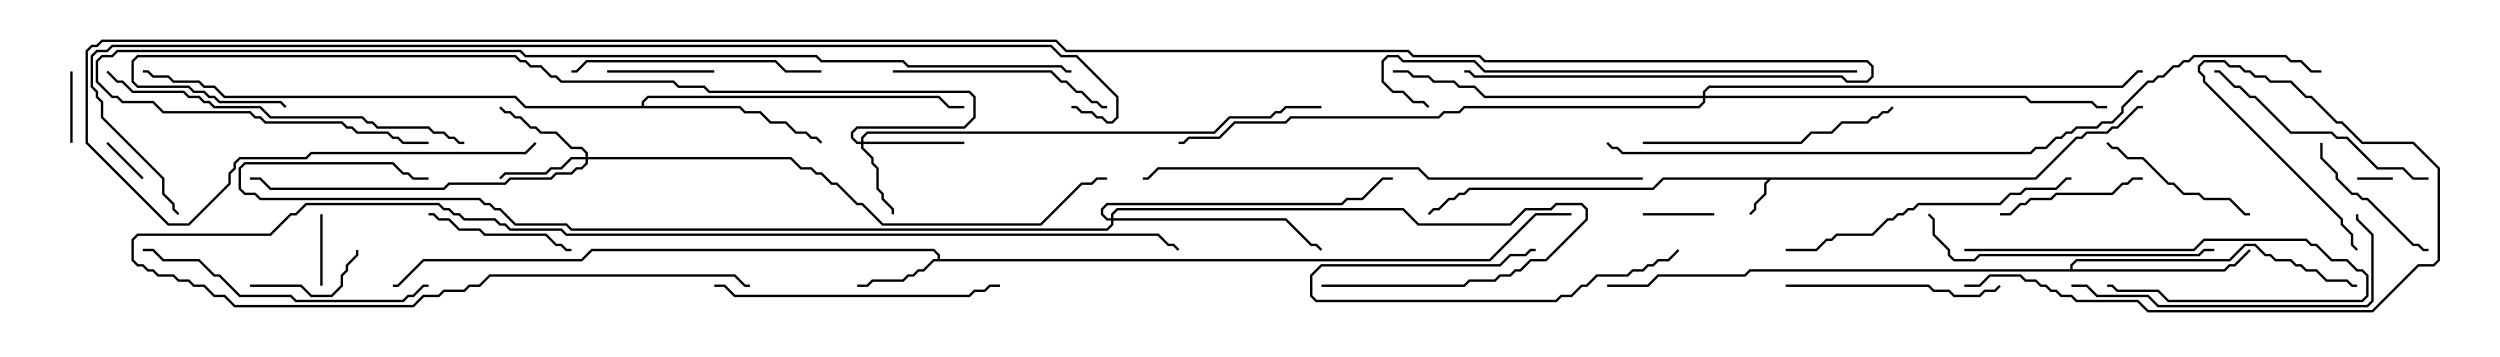 <svg version="1.1" width="105" height="15" xmlns="http://www.w3.org/2000/svg"><path d="M85.479,7.45L87.194,5.736L87.408,5.736L87.622,5.521L88.479,5.521L88.694,5.307L88.908,5.307L89.765,4.45L90,4.45L90,4.55L89.806,4.55L88.949,5.407L88.735,5.407L88.521,5.621L87.664,5.621L87.449,5.836L87.235,5.836L85.521,7.55L74.378,7.55L74.193,7.735L74.193,8.164L73.764,8.592L73.764,8.806L73.535,9.035L73.465,8.965L73.664,8.765L73.664,8.551L74.093,8.122L74.093,7.694L74.236,7.55L69.878,7.55L69.449,7.979L61.735,7.979L61.521,8.193L61.306,8.193L61.092,8.407L60.878,8.407L60.449,8.836L60.235,8.836L60.035,9.035L59.965,8.965L60.194,8.736L60.408,8.736L60.836,8.307L61.051,8.307L61.265,8.093L61.479,8.093L61.694,7.879L69.408,7.879L69.836,7.45z" stroke="none"/><path d="M39.379,10.879L39.379,10.735L39.194,10.55L24.878,10.55L24.449,10.979L17.806,10.979L16.735,12.05L16.5,12.05L16.5,11.95L16.694,11.95L17.765,10.879L24.408,10.879L24.836,10.45L39.235,10.45L39.479,10.694L39.479,10.879L62.551,10.879L64.479,8.95L66,8.95L66,9.05L64.521,9.05L62.592,10.979L39.235,10.979L38.806,11.407L38.592,11.407L38.378,11.621L38.164,11.621L37.949,11.836L36.664,11.836L36.449,12.05L36,12.05L36,11.95L36.408,11.95L36.622,11.736L37.908,11.736L38.122,11.521L38.336,11.521L38.551,11.307L38.765,11.307L39.194,10.879z" stroke="none"/><path d="M86.95,11.307L86.95,11.122L87.194,10.879L93.622,10.879L94.265,10.236L94.735,10.236L95.164,10.664L95.378,10.664L95.592,10.879L96.235,10.879L96.449,11.093L96.664,11.093L96.878,11.307L97.306,11.307L97.735,11.736L98.592,11.736L98.806,11.95L99,11.95L99,12.05L98.765,12.05L98.551,11.836L97.694,11.836L97.265,11.407L96.836,11.407L96.622,11.193L96.408,11.193L96.194,10.979L95.551,10.979L95.336,10.764L95.122,10.764L94.694,10.336L94.306,10.336L93.664,10.979L87.235,10.979L87.05,11.164L87.05,11.307L93.408,11.307L93.622,11.093L93.836,11.093L94.465,10.465L94.535,10.535L93.878,11.193L93.664,11.193L93.449,11.407L73.521,11.407L73.306,11.621L69.664,11.621L69.235,12.05L67.5,12.05L67.5,11.95L69.194,11.95L69.622,11.521L73.265,11.521L73.479,11.307z" stroke="none"/><path d="M26.95,4.45L26.95,4.265L27.194,4.021L39.449,4.021L39.878,4.45L40.5,4.45L40.5,4.55L39.836,4.55L39.408,4.121L27.235,4.121L27.05,4.306L27.05,4.45L31.092,4.45L31.306,4.664L31.949,4.664L32.378,5.093L33.021,5.093L33.449,5.521L33.878,5.521L34.092,5.736L34.306,5.736L34.535,5.965L34.465,6.035L34.265,5.836L34.051,5.836L33.836,5.621L33.408,5.621L32.979,5.193L32.336,5.193L31.908,4.764L31.265,4.764L31.051,4.55L22.051,4.55L21.622,4.121L9.408,4.121L8.979,3.693L8.551,3.693L8.336,3.479L7.265,3.479L7.051,3.264L6.408,3.264L6.194,3.05L6,3.05L6,2.95L6.235,2.95L6.449,3.164L7.092,3.164L7.306,3.379L8.378,3.379L8.592,3.593L9.021,3.593L9.449,4.021L21.664,4.021L22.092,4.45z" stroke="none"/><path d="M36.164,5.95L36.164,5.765L36.408,5.521L50.979,5.521L51.622,4.879L53.336,4.879L53.551,4.664L53.765,4.664L53.979,4.45L55.5,4.45L55.5,4.55L54.021,4.55L53.806,4.764L53.592,4.764L53.378,4.979L51.664,4.979L51.021,5.621L36.449,5.621L36.264,5.806L36.264,5.95L40.5,5.95L40.5,6.05L36.264,6.05L36.264,6.194L36.693,6.622L36.693,6.836L36.907,7.051L36.907,7.908L37.121,8.122L37.121,8.336L37.55,8.765L37.55,9L37.45,9L37.45,8.806L37.021,8.378L37.021,8.164L36.807,7.949L36.807,7.092L36.593,6.878L36.593,6.664L36.164,6.235L36.164,6.05L35.979,6.05L35.736,5.806L35.736,5.551L35.979,5.307L40.479,5.307L40.879,4.908L40.879,4.092L40.694,3.907L29.765,3.907L29.551,3.693L28.479,3.693L28.265,3.479L23.551,3.479L23.336,3.264L23.122,3.264L22.694,2.836L22.265,2.836L22.051,2.621L21.836,2.621L21.622,2.407L5.806,2.407L5.621,2.592L5.621,3.408L5.806,3.593L7.949,3.593L8.164,3.807L8.592,3.807L8.806,4.021L9.021,4.021L9.235,4.236L11.806,4.236L12.035,4.465L11.965,4.535L11.765,4.336L9.194,4.336L8.979,4.121L8.765,4.121L8.551,3.907L8.122,3.907L7.908,3.693L5.765,3.693L5.521,3.449L5.521,2.551L5.765,2.307L21.664,2.307L21.878,2.521L22.092,2.521L22.306,2.736L22.735,2.736L23.164,3.164L23.378,3.164L23.592,3.379L28.306,3.379L28.521,3.593L29.592,3.593L29.806,3.807L40.735,3.807L40.979,4.051L40.979,4.949L40.521,5.407L36.021,5.407L35.836,5.592L35.836,5.765L36.021,5.95z" stroke="none"/><path d="M24.593,6.593L24.593,6.449L24.408,6.264L23.979,6.264L23.336,5.621L22.694,5.621L22.479,5.407L22.265,5.407L21.836,4.979L21.622,4.979L21.408,4.764L21.194,4.764L20.965,4.535L21.035,4.465L21.235,4.664L21.449,4.664L21.664,4.879L21.878,4.879L22.306,5.307L22.521,5.307L22.735,5.521L23.378,5.521L24.021,6.164L24.449,6.164L24.693,6.408L24.693,6.593L33.235,6.593L33.664,7.021L34.092,7.021L34.306,7.236L34.521,7.236L34.949,7.664L35.164,7.664L36.021,8.521L36.235,8.521L37.092,9.379L43.694,9.379L45.408,7.664L45.836,7.664L46.051,7.45L46.5,7.45L46.5,7.55L46.092,7.55L45.878,7.764L45.449,7.764L43.735,9.479L37.051,9.479L36.194,8.621L35.979,8.621L35.122,7.764L34.908,7.764L34.479,7.336L34.265,7.336L34.051,7.121L33.622,7.121L33.194,6.693L24.693,6.693L24.693,6.878L24.449,7.121L24.235,7.121L24.021,7.336L23.378,7.336L23.164,7.55L21.449,7.55L21.235,7.764L18.878,7.764L18.664,7.979L11.336,7.979L10.908,7.55L10.5,7.55L10.5,7.45L10.949,7.45L11.378,7.879L18.622,7.879L18.836,7.664L21.194,7.664L21.408,7.45L23.122,7.45L23.336,7.236L23.979,7.236L24.194,7.021L24.408,7.021L24.593,6.836L24.593,6.693L24.021,6.693L23.592,7.121L23.164,7.121L22.949,7.336L21.235,7.336L21.035,7.535L20.965,7.465L21.194,7.236L22.908,7.236L23.122,7.021L23.551,7.021L23.979,6.593z" stroke="none"/><path d="M46.664,9.164L46.664,8.979L46.908,8.736L58.949,8.736L59.592,9.379L63.408,9.379L64.051,8.736L65.122,8.736L65.336,8.521L66.449,8.521L66.693,8.765L66.693,9.235L64.949,10.979L64.306,10.979L63.878,11.407L63.664,11.407L63.449,11.621L63.021,11.621L62.806,11.836L61.735,11.836L61.521,12.05L55.5,12.05L55.5,11.95L61.479,11.95L61.694,11.736L62.765,11.736L62.979,11.521L63.408,11.521L63.622,11.307L63.836,11.307L64.265,10.879L64.908,10.879L66.593,9.194L66.593,8.806L66.408,8.621L65.378,8.621L65.164,8.836L64.092,8.836L63.449,9.479L59.551,9.479L58.908,8.836L46.949,8.836L46.764,9.021L46.764,9.164L54.021,9.164L55.092,10.236L55.306,10.236L55.535,10.465L55.465,10.535L55.265,10.336L55.051,10.336L53.979,9.264L46.764,9.264L46.764,9.449L46.521,9.693L23.979,9.693L23.765,9.479L21.622,9.479L20.979,8.836L20.765,8.836L20.551,8.621L20.336,8.621L20.122,8.407L10.908,8.407L10.694,8.193L10.265,8.193L10.021,7.949L10.021,7.051L10.265,6.807L16.521,6.807L16.949,7.236L17.164,7.236L17.378,7.45L18,7.45L18,7.55L17.336,7.55L17.122,7.336L16.908,7.336L16.479,6.907L10.306,6.907L10.121,7.092L10.121,7.908L10.306,8.093L10.735,8.093L10.949,8.307L20.164,8.307L20.378,8.521L20.592,8.521L20.806,8.736L21.021,8.736L21.664,9.379L23.806,9.379L24.021,9.593L46.479,9.593L46.664,9.408L46.664,9.264L46.479,9.264L46.236,9.021L46.236,8.765L46.479,8.521L56.336,8.521L56.551,8.307L57.194,8.307L58.051,7.45L58.5,7.45L58.5,7.55L58.092,7.55L57.235,8.407L56.592,8.407L56.378,8.621L46.521,8.621L46.336,8.806L46.336,8.979L46.521,9.164z" stroke="none"/><path d="M71.521,4.021L71.521,3.836L71.765,3.593L89.122,3.593L89.765,2.95L90,2.95L90,3.05L89.806,3.05L89.164,3.693L71.806,3.693L71.621,3.878L71.621,4.021L85.092,4.021L85.306,4.236L87.878,4.236L88.092,4.45L88.5,4.45L88.5,4.55L88.051,4.55L87.836,4.336L85.265,4.336L85.051,4.121L71.621,4.121L71.621,4.306L71.378,4.55L61.521,4.55L61.306,4.764L60.664,4.764L60.449,4.979L54.235,4.979L54.021,5.193L51.878,5.193L51.235,5.836L49.949,5.836L49.735,6.05L49.5,6.05L49.5,5.95L49.694,5.95L49.908,5.736L51.194,5.736L51.836,5.093L53.979,5.093L54.194,4.879L60.408,4.879L60.622,4.664L61.265,4.664L61.479,4.45L71.336,4.45L71.521,4.265L71.521,4.121L62.336,4.121L61.908,3.693L61.265,3.693L61.051,3.479L60.194,3.479L59.979,3.264L59.336,3.264L59.122,3.05L58.5,3.05L58.5,2.95L59.164,2.95L59.378,3.164L60.021,3.164L60.235,3.379L61.092,3.379L61.306,3.593L61.949,3.593L62.378,4.021z" stroke="none"/><path d="M100.5,7.45L100.5,7.55L99,7.55L99,7.45z" stroke="none"/><path d="M6.035,7.465L5.965,7.535L4.465,6.035L4.535,5.965z" stroke="none"/><path d="M69,9.05L69,8.95L72,8.95L72,9.05z" stroke="none"/><path d="M13.55,12L13.45,12L13.45,9L13.55,9z" stroke="none"/><path d="M2.95,3L3.05,3L3.05,6L2.95,6z" stroke="none"/><path d="M25.5,3.05L25.5,2.95L30,2.95L30,3.05z" stroke="none"/><path d="M10.5,12.05L10.5,11.95L12.664,11.95L13.092,12.379L13.908,12.379L14.307,11.979L14.307,11.551L14.521,11.336L14.521,11.122L14.95,10.694L14.95,10.5L15.05,10.5L15.05,10.735L14.621,11.164L14.621,11.378L14.407,11.592L14.407,12.021L13.949,12.479L13.051,12.479L12.622,12.05z" stroke="none"/><path d="M64.5,10.45L64.5,10.55L64.306,10.55L64.092,10.764L63.449,10.764L63.021,11.193L55.521,11.193L55.121,11.592L55.121,12.408L55.306,12.593L65.336,12.593L65.551,12.379L65.979,12.379L66.408,11.95L66.622,11.95L67.051,11.521L68.336,11.521L68.551,11.307L68.979,11.307L69.194,11.093L69.408,11.093L69.622,10.879L70.051,10.879L70.465,10.465L70.535,10.535L70.092,10.979L69.664,10.979L69.449,11.193L69.235,11.193L69.021,11.407L68.592,11.407L68.378,11.621L67.092,11.621L66.664,12.05L66.449,12.05L66.021,12.479L65.592,12.479L65.378,12.693L55.265,12.693L55.021,12.449L55.021,11.551L55.479,11.093L62.979,11.093L63.408,10.664L64.051,10.664L64.265,10.45z" stroke="none"/><path d="M82.5,10.55L82.5,10.45L92.122,10.45L92.551,10.021L96.878,10.021L97.092,10.236L97.306,10.236L97.949,10.879L98.592,10.879L99.021,11.307L99.235,11.307L99.479,11.551L99.479,12.449L99.235,12.693L91.051,12.693L90.622,12.264L88.908,12.264L88.694,12.05L88.5,12.05L88.5,11.95L88.735,11.95L88.949,12.164L90.664,12.164L91.092,12.593L99.194,12.593L99.379,12.408L99.379,11.592L99.194,11.407L98.979,11.407L98.551,10.979L97.908,10.979L97.265,10.336L97.051,10.336L96.836,10.121L92.592,10.121L92.164,10.55z" stroke="none"/><path d="M18,9.05L18,8.95L18.235,8.95L18.449,9.164L18.878,9.164L19.306,9.593L20.164,9.593L20.378,9.807L22.949,9.807L23.378,10.236L23.592,10.236L23.806,10.45L24,10.45L24,10.55L23.765,10.55L23.551,10.336L23.336,10.336L22.908,9.907L20.336,9.907L20.122,9.693L19.265,9.693L18.836,9.264L18.408,9.264L18.194,9.05z" stroke="none"/><path d="M84,9.05L84,8.95L84.408,8.95L84.836,8.521L85.051,8.521L85.265,8.307L86.122,8.307L86.336,8.093L88.694,8.093L89.122,7.664L89.336,7.664L89.551,7.45L90,7.45L90,7.55L89.592,7.55L89.378,7.764L89.164,7.764L88.735,8.193L86.378,8.193L86.164,8.407L85.306,8.407L85.092,8.621L84.878,8.621L84.449,9.05z" stroke="none"/><path d="M97.45,6L97.55,6L97.55,6.622L98.193,7.265L98.193,7.479L98.806,8.093L99.021,8.093L99.235,8.307L99.449,8.307L101.378,10.236L101.592,10.236L101.806,10.45L102,10.45L102,10.55L101.765,10.55L101.551,10.336L101.336,10.336L99.408,8.407L99.194,8.407L98.979,8.193L98.765,8.193L98.093,7.521L98.093,7.306L97.45,6.664z" stroke="none"/><path d="M88.465,6.035L88.535,5.965L88.735,6.164L88.949,6.164L89.378,6.593L90.021,6.593L91.092,7.664L91.306,7.664L91.735,8.093L92.378,8.093L92.592,8.307L93.664,8.307L94.306,8.95L94.5,8.95L94.5,9.05L94.265,9.05L93.622,8.407L92.551,8.407L92.336,8.193L91.694,8.193L91.265,7.764L91.051,7.764L89.979,6.693L89.336,6.693L88.908,6.264L88.694,6.264z" stroke="none"/><path d="M75,12.05L75,11.95L81.021,11.95L81.235,12.164L81.878,12.164L82.092,12.379L83.122,12.379L83.336,12.164L83.765,12.164L83.965,11.965L84.035,12.035L83.806,12.264L83.378,12.264L83.164,12.479L82.051,12.479L81.836,12.264L81.194,12.264L80.979,12.05z" stroke="none"/><path d="M37.5,3.05L37.5,2.95L44.164,2.95L44.592,3.379L44.806,3.379L45.235,3.807L45.449,3.807L45.878,4.236L46.092,4.236L46.306,4.45L46.5,4.45L46.5,4.55L46.265,4.55L46.051,4.336L45.836,4.336L45.408,3.907L45.194,3.907L44.765,3.479L44.551,3.479L44.122,3.05z" stroke="none"/><path d="M102,7.45L102,7.55L101.336,7.55L100.908,7.121L99.836,7.121L98.551,5.836L98.122,5.836L97.908,5.621L96.194,5.621L94.694,4.121L94.479,4.121L94.051,3.693L93.836,3.693L93.194,3.05L93,3.05L93,2.95L93.235,2.95L93.878,3.593L94.092,3.593L94.521,4.021L94.735,4.021L96.235,5.521L97.949,5.521L98.164,5.736L98.592,5.736L99.878,7.021L100.949,7.021L101.378,7.45z" stroke="none"/><path d="M34.5,2.95L34.5,3.05L32.979,3.05L32.551,2.621L24.664,2.621L24.235,3.05L24,3.05L24,2.95L24.194,2.95L24.622,2.521L32.592,2.521L33.021,2.95z" stroke="none"/><path d="M69,6.05L69,5.95L75.622,5.95L76.051,5.521L76.908,5.521L77.336,5.093L78.408,5.093L78.622,4.879L78.836,4.879L79.051,4.664L79.265,4.664L79.465,4.465L79.535,4.535L79.306,4.764L79.092,4.764L78.878,4.979L78.664,4.979L78.449,5.193L77.378,5.193L76.949,5.621L76.092,5.621L75.664,6.05z" stroke="none"/><path d="M30,12.05L30,11.95L30.449,11.95L30.878,12.379L40.694,12.379L40.908,12.164L41.336,12.164L41.551,11.95L42,11.95L42,12.05L41.592,12.05L41.378,12.264L40.949,12.264L40.735,12.479L30.836,12.479L30.408,12.05z" stroke="none"/><path d="M6,10.55L6,10.45L6.449,10.45L6.878,10.879L8.378,10.879L9.021,11.521L9.235,11.521L10.092,12.379L12.235,12.379L12.449,12.593L16.908,12.593L17.122,12.379L17.336,12.379L17.765,11.95L18,11.95L18,12.05L17.806,12.05L17.378,12.479L17.164,12.479L16.949,12.693L12.408,12.693L12.194,12.479L10.051,12.479L9.194,11.621L8.979,11.621L8.336,10.979L6.836,10.979L6.408,10.55z" stroke="none"/><path d="M93,10.45L93,10.55L92.592,10.55L92.378,10.764L83.164,10.764L82.949,10.979L82.051,10.979L81.807,10.735L81.807,10.521L81.164,9.878L81.164,9.235L80.965,9.035L81.035,8.965L81.264,9.194L81.264,9.836L81.907,10.479L81.907,10.694L82.092,10.879L82.908,10.879L83.122,10.664L92.336,10.664L92.551,10.45z" stroke="none"/><path d="M75,10.55L75,10.45L76.265,10.45L76.694,10.021L76.908,10.021L77.122,9.807L78.622,9.807L79.265,9.164L79.479,9.164L79.694,8.95L79.908,8.95L80.122,8.736L80.336,8.736L80.551,8.521L83.979,8.521L84.408,8.093L84.836,8.093L85.051,7.879L86.336,7.879L86.765,7.45L87,7.45L87,7.55L86.806,7.55L86.378,7.979L85.092,7.979L84.878,8.193L84.449,8.193L84.021,8.621L80.592,8.621L80.378,8.836L80.164,8.836L79.949,9.05L79.735,9.05L79.521,9.264L79.306,9.264L78.664,9.907L77.164,9.907L76.949,10.121L76.735,10.121L76.306,10.55z" stroke="none"/><path d="M87,12.05L87,11.95L87.664,11.95L88.092,12.379L90.235,12.379L90.664,12.807L99.408,12.807L99.593,12.622L99.593,9.878L98.95,9.235L98.95,9L99.05,9L99.05,9.194L99.693,9.836L99.693,12.664L99.449,12.907L90.622,12.907L90.194,12.479L88.051,12.479L87.622,12.05z" stroke="none"/><path d="M4.465,3.035L4.535,2.965L4.949,3.379L5.164,3.379L5.592,3.807L7.735,3.807L7.949,4.021L8.378,4.021L8.592,4.236L8.806,4.236L9.021,4.45L10.949,4.45L11.378,4.879L15.235,4.879L15.449,5.093L15.664,5.093L15.878,5.307L18.021,5.307L18.235,5.521L18.664,5.521L18.878,5.736L19.092,5.736L19.306,5.95L19.5,5.95L19.5,6.05L19.265,6.05L19.051,5.836L18.836,5.836L18.622,5.621L18.194,5.621L17.979,5.407L15.836,5.407L15.622,5.193L15.408,5.193L15.194,4.979L11.336,4.979L10.908,4.55L8.979,4.55L8.765,4.336L8.551,4.336L8.336,4.121L7.908,4.121L7.694,3.907L5.551,3.907L5.122,3.479L4.908,3.479z" stroke="none"/><path d="M82.5,12.05L82.5,11.95L83.122,11.95L83.551,11.521L84.878,11.521L85.092,11.736L85.521,11.736L85.735,11.95L85.949,11.95L86.164,12.164L86.378,12.164L86.592,12.379L87.021,12.379L87.235,12.593L89.806,12.593L90.235,13.021L99.622,13.021L101.551,11.093L102.194,11.093L102.379,10.908L102.379,7.092L101.336,6.05L99.194,6.05L98.336,5.193L98.122,5.193L97.051,4.121L96.836,4.121L96.194,3.479L95.336,3.479L95.122,3.264L94.694,3.264L94.479,3.05L94.265,3.05L94.051,2.836L93.622,2.836L93.408,2.621L92.592,2.621L92.407,2.806L92.407,2.979L92.621,3.194L92.621,3.408L98.407,9.194L98.407,9.408L98.836,9.836L98.836,10.265L99.035,10.465L98.965,10.535L98.736,10.306L98.736,9.878L98.307,9.449L98.307,9.235L92.521,3.449L92.521,3.235L92.307,3.021L92.307,2.765L92.551,2.521L93.449,2.521L93.664,2.736L94.092,2.736L94.306,2.95L94.521,2.95L94.735,3.164L95.164,3.164L95.378,3.379L96.235,3.379L96.878,4.021L97.092,4.021L98.164,5.093L98.378,5.093L99.235,5.95L101.378,5.95L102.479,7.051L102.479,10.949L102.235,11.193L101.592,11.193L99.664,13.121L90.194,13.121L89.765,12.693L87.194,12.693L86.979,12.479L86.551,12.479L86.336,12.264L86.122,12.264L85.908,12.05L85.694,12.05L85.479,11.836L85.051,11.836L84.836,11.621L83.592,11.621L83.164,12.05z" stroke="none"/><path d="M31.5,11.95L31.5,12.05L31.265,12.05L30.836,11.621L20.592,11.621L20.164,12.05L19.735,12.05L19.521,12.264L18.664,12.264L18.449,12.479L17.806,12.479L17.378,12.907L9.836,12.907L9.408,12.479L8.979,12.479L8.551,12.05L8.122,12.05L7.908,11.836L7.479,11.836L7.265,11.621L6.622,11.621L6.408,11.407L6.194,11.407L5.979,11.193L5.765,11.193L5.521,10.949L5.521,10.051L5.765,9.807L11.336,9.807L12.194,8.95L12.408,8.95L12.836,8.521L18.449,8.521L18.664,8.736L18.878,8.736L19.092,8.95L19.306,8.95L19.521,9.164L20.806,9.164L21.021,9.379L21.235,9.379L21.449,9.593L23.592,9.593L23.806,9.807L48.664,9.807L49.092,10.236L49.306,10.236L49.535,10.465L49.465,10.535L49.265,10.336L49.051,10.336L48.622,9.907L23.765,9.907L23.551,9.693L21.408,9.693L21.194,9.479L20.979,9.479L20.765,9.264L19.479,9.264L19.265,9.05L19.051,9.05L18.836,8.836L18.622,8.836L18.408,8.621L12.878,8.621L12.449,9.05L12.235,9.05L11.378,9.907L5.806,9.907L5.621,10.092L5.621,10.908L5.806,11.093L6.021,11.093L6.235,11.307L6.449,11.307L6.664,11.521L7.306,11.521L7.521,11.736L7.949,11.736L8.164,11.95L8.592,11.95L9.021,12.379L9.449,12.379L9.878,12.807L17.336,12.807L17.765,12.379L18.408,12.379L18.622,12.164L19.479,12.164L19.694,11.95L20.122,11.95L20.551,11.521L30.878,11.521L31.306,11.95z" stroke="none"/><path d="M78,2.95L78,3.05L62.336,3.05L61.908,2.621L58.908,2.621L58.694,2.407L58.306,2.407L58.121,2.592L58.121,3.408L58.521,3.807L58.949,3.807L59.378,4.236L59.806,4.236L60.035,4.465L59.965,4.535L59.765,4.336L59.336,4.336L58.908,3.907L58.479,3.907L58.021,3.449L58.021,2.551L58.265,2.307L58.735,2.307L58.949,2.521L61.949,2.521L62.378,2.95z" stroke="none"/><path d="M69,7.45L69,7.55L59.979,7.55L59.551,7.121L48.664,7.121L48.235,7.55L48,7.55L48,7.45L48.194,7.45L48.622,7.021L59.592,7.021L60.021,7.45z" stroke="none"/><path d="M45,2.95L45,3.05L44.765,3.05L44.551,2.836L38.122,2.836L37.908,2.621L34.479,2.621L34.265,2.407L22.051,2.407L21.836,2.193L4.949,2.193L4.735,2.407L4.306,2.407L4.121,2.592L4.121,3.408L4.735,4.021L4.949,4.021L5.164,4.236L6.449,4.236L6.878,4.664L10.521,4.664L10.735,4.879L10.949,4.879L11.164,5.093L14.378,5.093L14.592,5.307L14.806,5.307L15.021,5.521L16.306,5.521L16.521,5.736L16.735,5.736L16.949,5.95L18,5.95L18,6.05L16.908,6.05L16.694,5.836L16.479,5.836L16.265,5.621L14.979,5.621L14.765,5.407L14.551,5.407L14.336,5.193L11.122,5.193L10.908,4.979L10.694,4.979L10.479,4.764L6.836,4.764L6.408,4.336L5.122,4.336L4.908,4.121L4.694,4.121L4.021,3.449L4.021,2.551L4.265,2.307L4.694,2.307L4.908,2.093L21.878,2.093L22.092,2.307L34.306,2.307L34.521,2.521L37.949,2.521L38.164,2.736L44.592,2.736L44.806,2.95z" stroke="none"/><path d="M67.465,6.035L67.535,5.965L67.735,6.164L67.949,6.164L68.164,6.379L85.265,6.379L85.479,6.164L85.908,6.164L86.336,5.736L86.551,5.736L86.765,5.521L86.979,5.521L87.194,5.307L88.051,5.307L88.265,5.093L88.694,5.093L89.093,4.694L89.093,4.479L90.194,3.379L90.408,3.379L90.622,3.164L90.836,3.164L91.265,2.736L91.479,2.736L91.694,2.521L91.908,2.521L92.122,2.307L96.021,2.307L96.235,2.521L96.664,2.521L97.092,2.95L97.5,2.95L97.5,3.05L97.051,3.05L96.622,2.621L96.194,2.621L95.979,2.407L92.164,2.407L91.949,2.621L91.735,2.621L91.521,2.836L91.306,2.836L90.878,3.264L90.664,3.264L90.449,3.479L90.235,3.479L89.193,4.521L89.193,4.735L88.735,5.193L88.306,5.193L88.092,5.407L87.235,5.407L87.021,5.621L86.806,5.621L86.592,5.836L86.378,5.836L85.949,6.264L85.521,6.264L85.306,6.479L68.122,6.479L67.908,6.264L67.694,6.264z" stroke="none"/><path d="M7.535,8.965L7.465,9.035L7.236,8.806L7.236,8.592L6.807,8.164L6.807,7.521L4.236,4.949L4.236,4.306L4.021,4.092L4.021,3.878L3.807,3.664L3.807,2.336L4.051,2.093L4.479,2.093L4.694,1.879L44.164,1.879L44.592,2.307L45.235,2.307L46.979,4.051L46.979,4.949L46.735,5.193L46.479,5.193L46.265,4.979L46.051,4.979L45.836,4.764L45.408,4.764L45.194,4.55L45,4.55L45,4.45L45.235,4.45L45.449,4.664L45.878,4.664L46.092,4.879L46.306,4.879L46.521,5.093L46.694,5.093L46.879,4.908L46.879,4.092L45.194,2.407L44.551,2.407L44.122,1.979L4.735,1.979L4.521,2.193L4.092,2.193L3.907,2.378L3.907,3.622L4.121,3.836L4.121,4.051L4.336,4.265L4.336,4.908L6.907,7.479L6.907,8.122L7.336,8.551L7.336,8.765z" stroke="none"/><path d="M61.5,3.05L61.5,2.95L61.735,2.95L61.949,3.164L77.378,3.164L77.592,3.379L78.408,3.379L78.593,3.194L78.593,2.806L78.408,2.621L62.336,2.621L62.122,2.407L59.336,2.407L59.122,2.193L44.765,2.193L44.336,1.764L4.306,1.764L4.092,1.979L3.878,1.979L3.693,2.164L3.693,5.979L7.092,9.379L7.908,9.379L9.593,7.694L9.593,7.265L9.807,7.051L9.807,6.836L10.051,6.593L12.836,6.593L13.051,6.379L22.051,6.379L22.465,5.965L22.535,6.035L22.092,6.479L13.092,6.479L12.878,6.693L10.092,6.693L9.907,6.878L9.907,7.092L9.693,7.306L9.693,7.735L7.949,9.479L7.051,9.479L3.593,6.021L3.593,2.122L3.836,1.879L4.051,1.879L4.265,1.664L44.378,1.664L44.806,2.093L59.164,2.093L59.378,2.307L62.164,2.307L62.378,2.521L78.449,2.521L78.693,2.765L78.693,3.235L78.449,3.479L77.551,3.479L77.336,3.264L61.908,3.264L61.694,3.05z" stroke="none"/></svg>